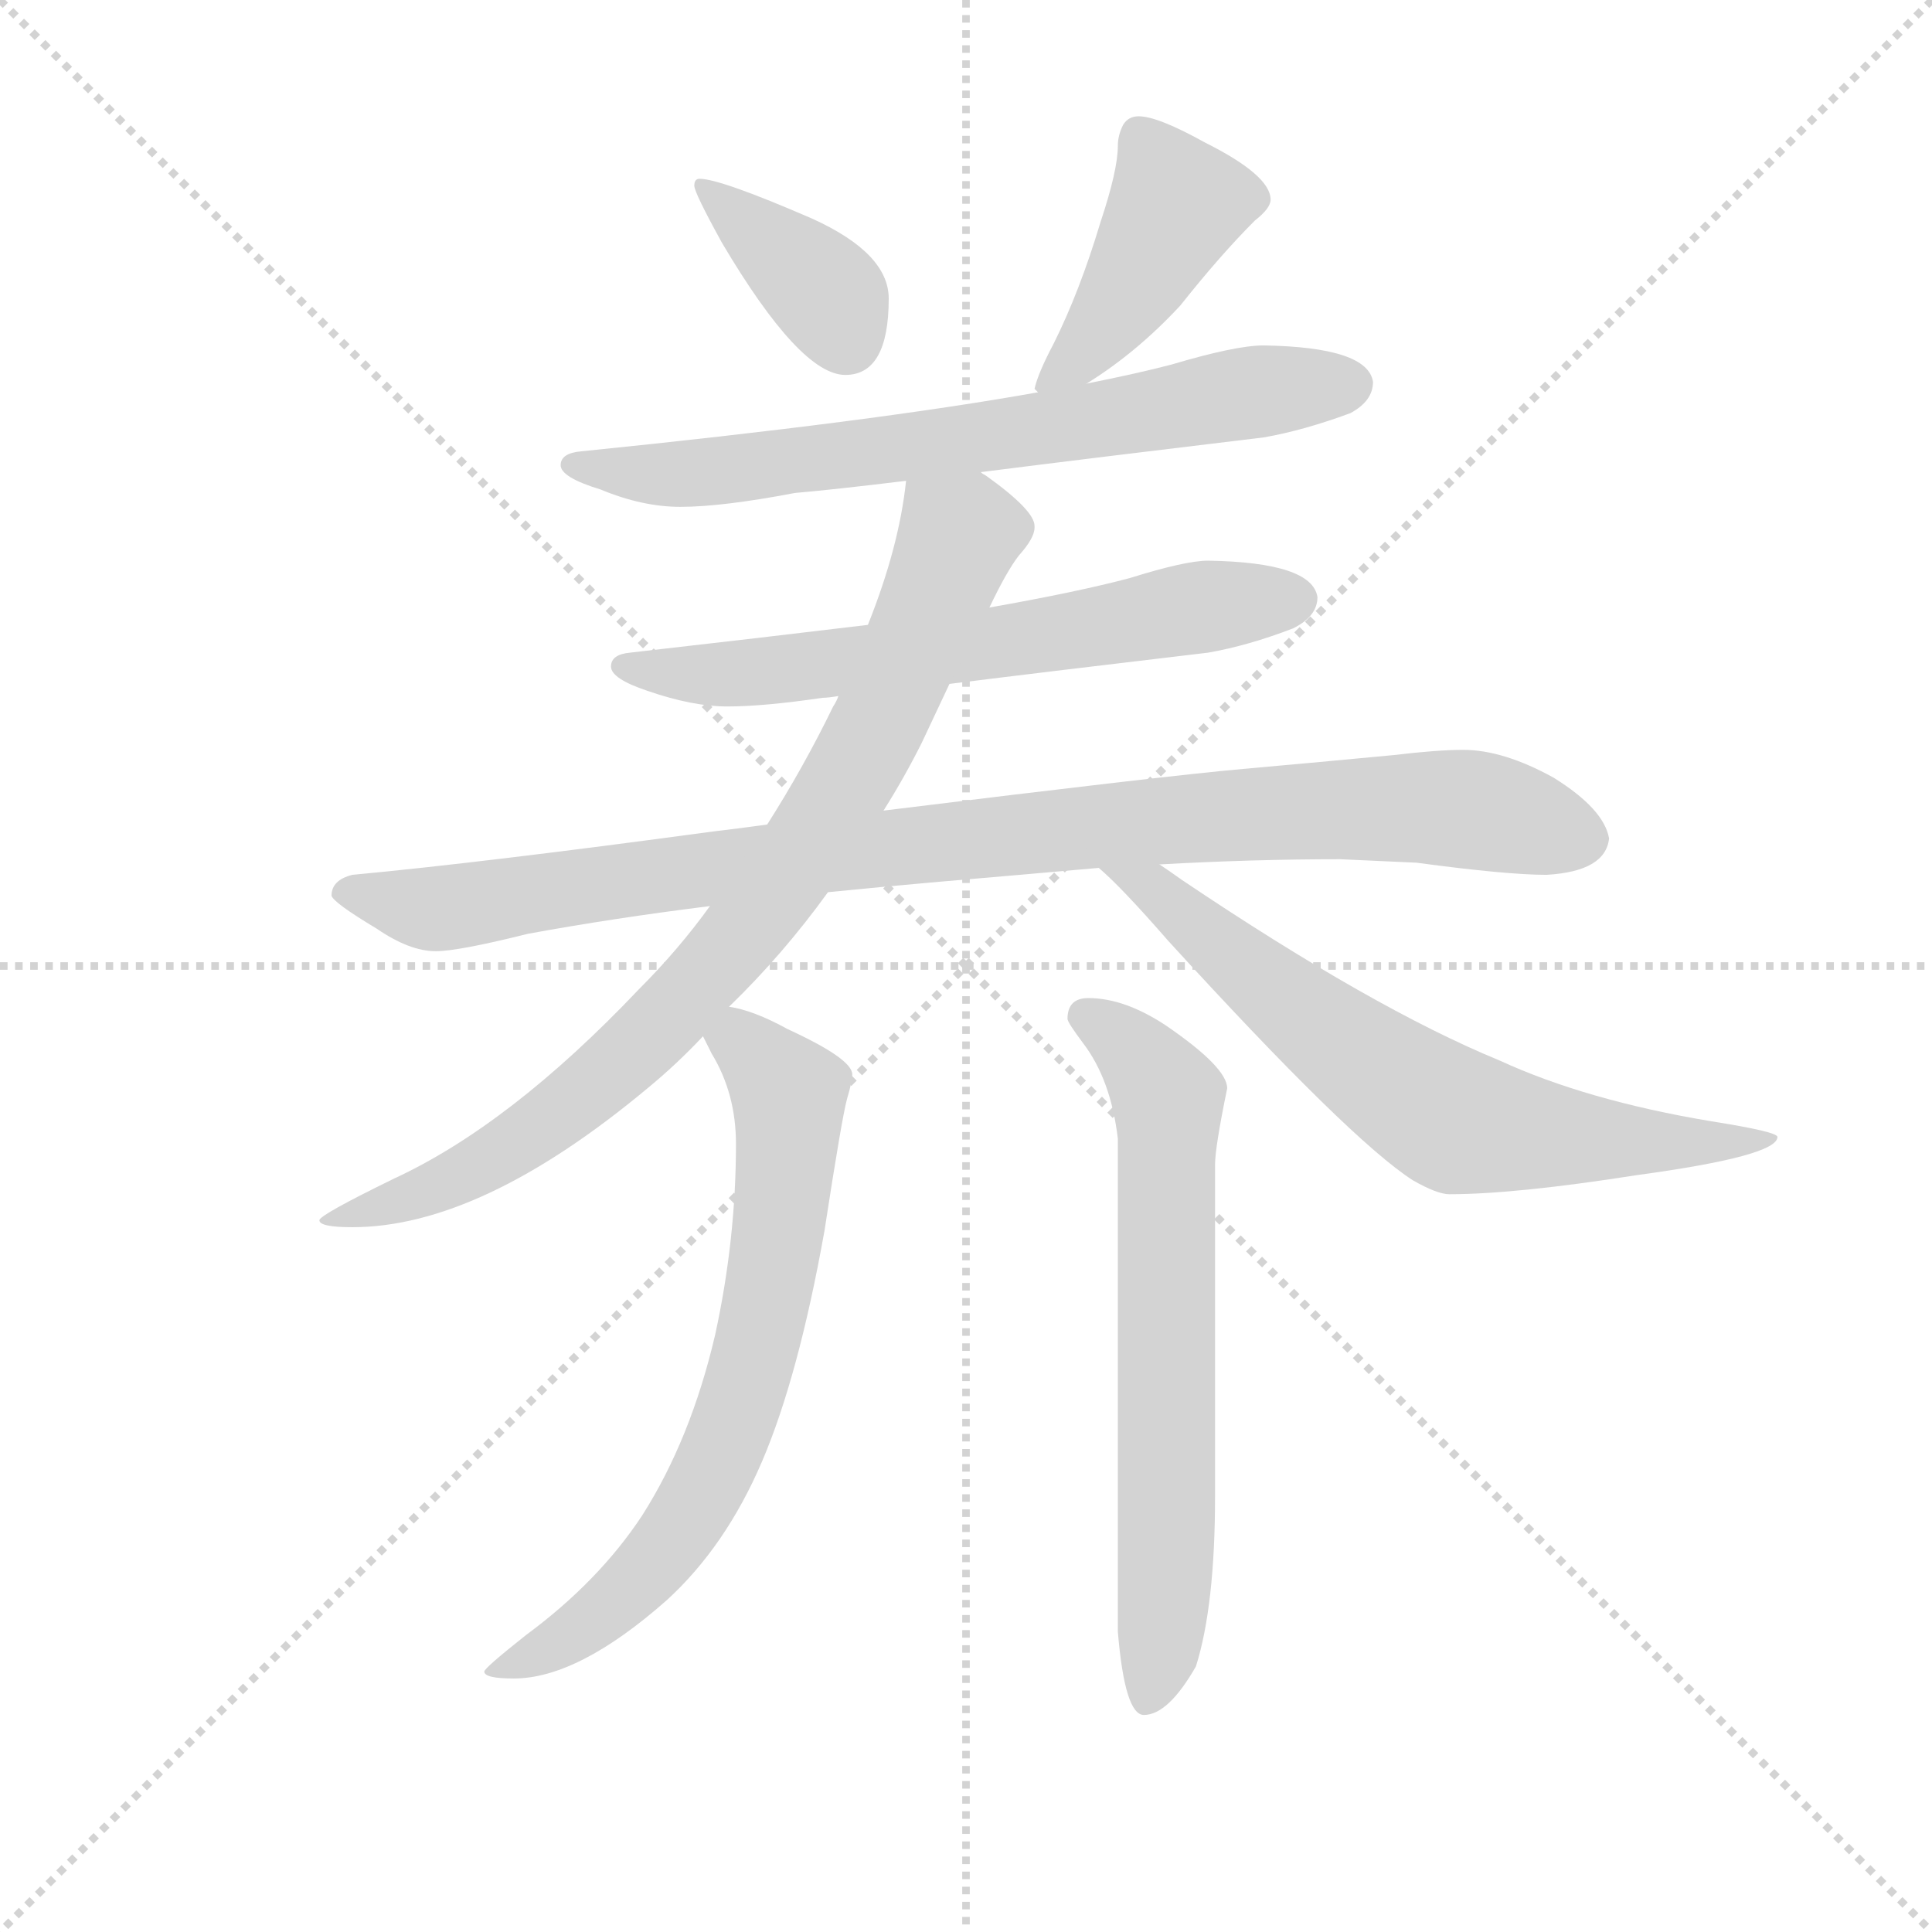 <svg version="1.1" viewBox="0 0 1024 1024" xmlns="http://www.w3.org/2000/svg">
  <g stroke="lightgray" stroke-dasharray="1,1" stroke-width="1" transform="scale(4, 4)">
    <line x1="0" y1="0" x2="256" y2="256"></line>
    <line x1="256" y1="0" x2="0" y2="256"></line>
    <line x1="128" y1="0" x2="128" y2="256"></line>
    <line x1="0" y1="128" x2="256" y2="128"></line>
  </g>
  <g transform="scale(0.92, -0.92) translate(60, -830)">
    <style type="text/css">
      
        @keyframes keyframes0 {
          from {
            stroke: blue;
            stroke-dashoffset: 378;
            stroke-width: 128;
          }
          55% {
            animation-timing-function: step-end;
            stroke: blue;
            stroke-dashoffset: 0;
            stroke-width: 128;
          }
          to {
            stroke: black;
            stroke-width: 1024;
          }
        }
        #make-me-a-hanzi-animation-0 {
          animation: keyframes0 0.558s both;
          animation-delay: 0s;
          animation-timing-function: linear;
        }
      
        @keyframes keyframes1 {
          from {
            stroke: blue;
            stroke-dashoffset: 427;
            stroke-width: 128;
          }
          58% {
            animation-timing-function: step-end;
            stroke: blue;
            stroke-dashoffset: 0;
            stroke-width: 128;
          }
          to {
            stroke: black;
            stroke-width: 1024;
          }
        }
        #make-me-a-hanzi-animation-1 {
          animation: keyframes1 0.597s both;
          animation-delay: 0.558s;
          animation-timing-function: linear;
        }
      
        @keyframes keyframes2 {
          from {
            stroke: blue;
            stroke-dashoffset: 708;
            stroke-width: 128;
          }
          70% {
            animation-timing-function: step-end;
            stroke: blue;
            stroke-dashoffset: 0;
            stroke-width: 128;
          }
          to {
            stroke: black;
            stroke-width: 1024;
          }
        }
        #make-me-a-hanzi-animation-2 {
          animation: keyframes2 0.826s both;
          animation-delay: 1.155s;
          animation-timing-function: linear;
        }
      
        @keyframes keyframes3 {
          from {
            stroke: blue;
            stroke-dashoffset: 647;
            stroke-width: 128;
          }
          68% {
            animation-timing-function: step-end;
            stroke: blue;
            stroke-dashoffset: 0;
            stroke-width: 128;
          }
          to {
            stroke: black;
            stroke-width: 1024;
          }
        }
        #make-me-a-hanzi-animation-3 {
          animation: keyframes3 0.777s both;
          animation-delay: 1.981s;
          animation-timing-function: linear;
        }
      
        @keyframes keyframes4 {
          from {
            stroke: blue;
            stroke-dashoffset: 978;
            stroke-width: 128;
          }
          76% {
            animation-timing-function: step-end;
            stroke: blue;
            stroke-dashoffset: 0;
            stroke-width: 128;
          }
          to {
            stroke: black;
            stroke-width: 1024;
          }
        }
        #make-me-a-hanzi-animation-4 {
          animation: keyframes4 1.046s both;
          animation-delay: 2.758s;
          animation-timing-function: linear;
        }
      
        @keyframes keyframes5 {
          from {
            stroke: blue;
            stroke-dashoffset: 849;
            stroke-width: 128;
          }
          73% {
            animation-timing-function: step-end;
            stroke: blue;
            stroke-dashoffset: 0;
            stroke-width: 128;
          }
          to {
            stroke: black;
            stroke-width: 1024;
          }
        }
        #make-me-a-hanzi-animation-5 {
          animation: keyframes5 0.941s both;
          animation-delay: 3.804s;
          animation-timing-function: linear;
        }
      
        @keyframes keyframes6 {
          from {
            stroke: blue;
            stroke-dashoffset: 687;
            stroke-width: 128;
          }
          69% {
            animation-timing-function: step-end;
            stroke: blue;
            stroke-dashoffset: 0;
            stroke-width: 128;
          }
          to {
            stroke: black;
            stroke-width: 1024;
          }
        }
        #make-me-a-hanzi-animation-6 {
          animation: keyframes6 0.809s both;
          animation-delay: 4.745s;
          animation-timing-function: linear;
        }
      
        @keyframes keyframes7 {
          from {
            stroke: blue;
            stroke-dashoffset: 707;
            stroke-width: 128;
          }
          70% {
            animation-timing-function: step-end;
            stroke: blue;
            stroke-dashoffset: 0;
            stroke-width: 128;
          }
          to {
            stroke: black;
            stroke-width: 1024;
          }
        }
        #make-me-a-hanzi-animation-7 {
          animation: keyframes7 0.825s both;
          animation-delay: 5.554s;
          animation-timing-function: linear;
        }
      
        @keyframes keyframes8 {
          from {
            stroke: blue;
            stroke-dashoffset: 673;
            stroke-width: 128;
          }
          69% {
            animation-timing-function: step-end;
            stroke: blue;
            stroke-dashoffset: 0;
            stroke-width: 128;
          }
          to {
            stroke: black;
            stroke-width: 1024;
          }
        }
        #make-me-a-hanzi-animation-8 {
          animation: keyframes8 0.798s both;
          animation-delay: 6.379s;
          animation-timing-function: linear;
        }
      
    </style>
    
      <path d="M 343 727 Q 340 727 340 723 Q 340 719 356 690 Q 401 614 427 614 Q 452 614 452 658 Q 452 684 408 704 Q 355 727 343 727 Z" fill="lightgray"></path>
    
      <path d="M 596 763 Q 590 763 587 758 Q 584 752 584 746 Q 584 732 574 702 Q 562 662 547 632 Q 538 615 536 606 L 538 604 C 540 592 541 593 566 609 Q 595 627 620 654 Q 643 683 663 703 Q 672 710 672 715 Q 672 729 634 748 Q 607 763 596 763 Z" fill="lightgray"></path>
    
      <path d="M 538 604 Q 443 587 275 570 Q 263 569 263 562 Q 263 555 286 548 Q 310 538 332 538 Q 356 538 398 546 Q 421 548 462 553 L 505 558 Q 568 566 668 578 Q 691 582 718 592 Q 731 599 731 610 Q 728 630 668 631 Q 652 631 615 620 Q 596 615 566 609 L 538 604 Z" fill="lightgray"></path>
    
      <path d="M 440 470 Q 382 463 303 454 Q 292 453 292 446 Q 292 439 313 432 Q 339 423 359 423 Q 380 423 414 428 Q 417 428 423 429 L 487 436 Q 543 443 636 454 Q 659 458 685 468 Q 699 475 699 486 Q 696 506 636 507 Q 623 507 591 497 Q 561 489 510 480 L 440 470 Z" fill="lightgray"></path>
    
      <path d="M 382 355 Q 368 353 351 351 Q 218 333 143 326 Q 131 323 131 314 Q 132 310 157 295 Q 176 282 191 282 Q 204 282 244 292 Q 293 301 349 308 L 417 316 Q 447 319 481 322 Q 528 326 573 330 L 608 332 Q 662 335 712 335 L 756 333 Q 808 326 831 326 Q 865 328 867 347 Q 864 364 835 382 Q 806 398 783 398 Q 768 398 743 395 Q 701 391 656 387 Q 611 383 449 363 L 382 355 Z" fill="lightgray"></path>
    
      <path d="M 462 553 Q 458 515 440 470 L 423 429 Q 422 426 420 423 Q 403 388 382 355 L 349 308 Q 331 283 308 260 Q 234 182 167 151 Q 124 130 124 127 Q 124 123 143 123 Q 217 123 313 203 Q 330 217 345 233 L 360 250 Q 391 280 417 316 L 449 363 Q 461 382 471 402 Q 480 421 487 436 L 510 480 Q 520 501 527 510 Q 536 520 536 526 L 536 527 Q 536 536 508 556 Q 506 557 505 558 C 481 576 466 583 462 553 Z" fill="lightgray"></path>
    
      <path d="M 573 330 Q 586 319 613 288 Q 718 173 754 150 Q 768 142 775 142 Q 813 142 883 153 Q 964 164 964 175 Q 964 178 926 184 Q 854 196 804 219 Q 731 249 621 323 Q 614 328 608 332 C 583 349 551 350 573 330 Z" fill="lightgray"></path>
    
      <path d="M 345 233 Q 347 229 350 223 Q 364 200 364 171 Q 364 116 352 61 Q 338 1 310 -43 Q 285 -81 243 -112 Q 219 -131 219 -133 Q 219 -137 236 -137 Q 273 -137 324 -92 Q 358 -61 379 -12 Q 400 37 415 121 Q 425 186 428 197 Q 431 207 431 211 Q 431 220 394 237 Q 374 248 360 250 C 332 257 332 257 345 233 Z" fill="lightgray"></path>
    
      <path d="M 567 255 Q 555 255 555 243 Q 555 241 564 229 Q 580 208 584 174 L 584 -110 Q 588 -158 599 -158 Q 613 -158 629 -130 Q 640 -95 640 -32 L 640 159 Q 640 169 647 203 Q 647 215 612 239 Q 588 255 567 255 Z" fill="lightgray"></path>
    
    
      <clipPath id="make-me-a-hanzi-clip-0">
        <path d="M 343 727 Q 340 727 340 723 Q 340 719 356 690 Q 401 614 427 614 Q 452 614 452 658 Q 452 684 408 704 Q 355 727 343 727 Z"></path>
      </clipPath>
      <path clip-path="url(#make-me-a-hanzi-clip-0)" d="M 346 722 L 414 663 L 428 634" fill="none" id="make-me-a-hanzi-animation-0" stroke-dasharray="250 500" stroke-linecap="round"></path>
    
      <clipPath id="make-me-a-hanzi-clip-1">
        <path d="M 596 763 Q 590 763 587 758 Q 584 752 584 746 Q 584 732 574 702 Q 562 662 547 632 Q 538 615 536 606 L 538 604 C 540 592 541 593 566 609 Q 595 627 620 654 Q 643 683 663 703 Q 672 710 672 715 Q 672 729 634 748 Q 607 763 596 763 Z"></path>
      </clipPath>
      <path clip-path="url(#make-me-a-hanzi-clip-1)" d="M 660 715 L 618 712 L 572 636 L 542 610" fill="none" id="make-me-a-hanzi-animation-1" stroke-dasharray="299 598" stroke-linecap="round"></path>
    
      <clipPath id="make-me-a-hanzi-clip-2">
        <path d="M 538 604 Q 443 587 275 570 Q 263 569 263 562 Q 263 555 286 548 Q 310 538 332 538 Q 356 538 398 546 Q 421 548 462 553 L 505 558 Q 568 566 668 578 Q 691 582 718 592 Q 731 599 731 610 Q 728 630 668 631 Q 652 631 615 620 Q 596 615 566 609 L 538 604 Z"></path>
      </clipPath>
      <path clip-path="url(#make-me-a-hanzi-clip-2)" d="M 271 563 L 313 556 L 372 560 L 678 607 L 719 608" fill="none" id="make-me-a-hanzi-animation-2" stroke-dasharray="580 1160" stroke-linecap="round"></path>
    
      <clipPath id="make-me-a-hanzi-clip-3">
        <path d="M 440 470 Q 382 463 303 454 Q 292 453 292 446 Q 292 439 313 432 Q 339 423 359 423 Q 380 423 414 428 Q 417 428 423 429 L 487 436 Q 543 443 636 454 Q 659 458 685 468 Q 699 475 699 486 Q 696 506 636 507 Q 623 507 591 497 Q 561 489 510 480 L 440 470 Z"></path>
      </clipPath>
      <path clip-path="url(#make-me-a-hanzi-clip-3)" d="M 300 447 L 325 441 L 403 445 L 687 485" fill="none" id="make-me-a-hanzi-animation-3" stroke-dasharray="519 1038" stroke-linecap="round"></path>
    
      <clipPath id="make-me-a-hanzi-clip-4">
        <path d="M 382 355 Q 368 353 351 351 Q 218 333 143 326 Q 131 323 131 314 Q 132 310 157 295 Q 176 282 191 282 Q 204 282 244 292 Q 293 301 349 308 L 417 316 Q 447 319 481 322 Q 528 326 573 330 L 608 332 Q 662 335 712 335 L 756 333 Q 808 326 831 326 Q 865 328 867 347 Q 864 364 835 382 Q 806 398 783 398 Q 768 398 743 395 Q 701 391 656 387 Q 611 383 449 363 L 382 355 Z"></path>
      </clipPath>
      <path clip-path="url(#make-me-a-hanzi-clip-4)" d="M 137 316 L 189 306 L 463 344 L 710 364 L 786 364 L 852 347" fill="none" id="make-me-a-hanzi-animation-4" stroke-dasharray="850 1700" stroke-linecap="round"></path>
    
      <clipPath id="make-me-a-hanzi-clip-5">
        <path d="M 462 553 Q 458 515 440 470 L 423 429 Q 422 426 420 423 Q 403 388 382 355 L 349 308 Q 331 283 308 260 Q 234 182 167 151 Q 124 130 124 127 Q 124 123 143 123 Q 217 123 313 203 Q 330 217 345 233 L 360 250 Q 391 280 417 316 L 449 363 Q 461 382 471 402 Q 480 421 487 436 L 510 480 Q 520 501 527 510 Q 536 520 536 526 L 536 527 Q 536 536 508 556 Q 506 557 505 558 C 481 576 466 583 462 553 Z"></path>
      </clipPath>
      <path clip-path="url(#make-me-a-hanzi-clip-5)" d="M 525 527 L 492 521 L 430 383 L 376 303 L 324 243 L 236 169 L 172 138 L 127 127" fill="none" id="make-me-a-hanzi-animation-5" stroke-dasharray="721 1442" stroke-linecap="round"></path>
    
      <clipPath id="make-me-a-hanzi-clip-6">
        <path d="M 573 330 Q 586 319 613 288 Q 718 173 754 150 Q 768 142 775 142 Q 813 142 883 153 Q 964 164 964 175 Q 964 178 926 184 Q 854 196 804 219 Q 731 249 621 323 Q 614 328 608 332 C 583 349 551 350 573 330 Z"></path>
      </clipPath>
      <path clip-path="url(#make-me-a-hanzi-clip-6)" d="M 579 329 L 603 319 L 667 263 L 778 184 L 870 172 L 961 174" fill="none" id="make-me-a-hanzi-animation-6" stroke-dasharray="559 1118" stroke-linecap="round"></path>
    
      <clipPath id="make-me-a-hanzi-clip-7">
        <path d="M 345 233 Q 347 229 350 223 Q 364 200 364 171 Q 364 116 352 61 Q 338 1 310 -43 Q 285 -81 243 -112 Q 219 -131 219 -133 Q 219 -137 236 -137 Q 273 -137 324 -92 Q 358 -61 379 -12 Q 400 37 415 121 Q 425 186 428 197 Q 431 207 431 211 Q 431 220 394 237 Q 374 248 360 250 C 332 257 332 257 345 233 Z"></path>
      </clipPath>
      <path clip-path="url(#make-me-a-hanzi-clip-7)" d="M 355 232 L 378 220 L 391 206 L 395 191 L 388 117 L 368 25 L 343 -33 L 305 -83 L 269 -112 L 223 -131" fill="none" id="make-me-a-hanzi-animation-7" stroke-dasharray="579 1158" stroke-linecap="round"></path>
    
      <clipPath id="make-me-a-hanzi-clip-8">
        <path d="M 567 255 Q 555 255 555 243 Q 555 241 564 229 Q 580 208 584 174 L 584 -110 Q 588 -158 599 -158 Q 613 -158 629 -130 Q 640 -95 640 -32 L 640 159 Q 640 169 647 203 Q 647 215 612 239 Q 588 255 567 255 Z"></path>
      </clipPath>
      <path clip-path="url(#make-me-a-hanzi-clip-8)" d="M 564 245 L 594 225 L 613 197 L 612 -56 L 608 -127 L 601 -149" fill="none" id="make-me-a-hanzi-animation-8" stroke-dasharray="545 1090" stroke-linecap="round"></path>
    
  </g>
</svg>